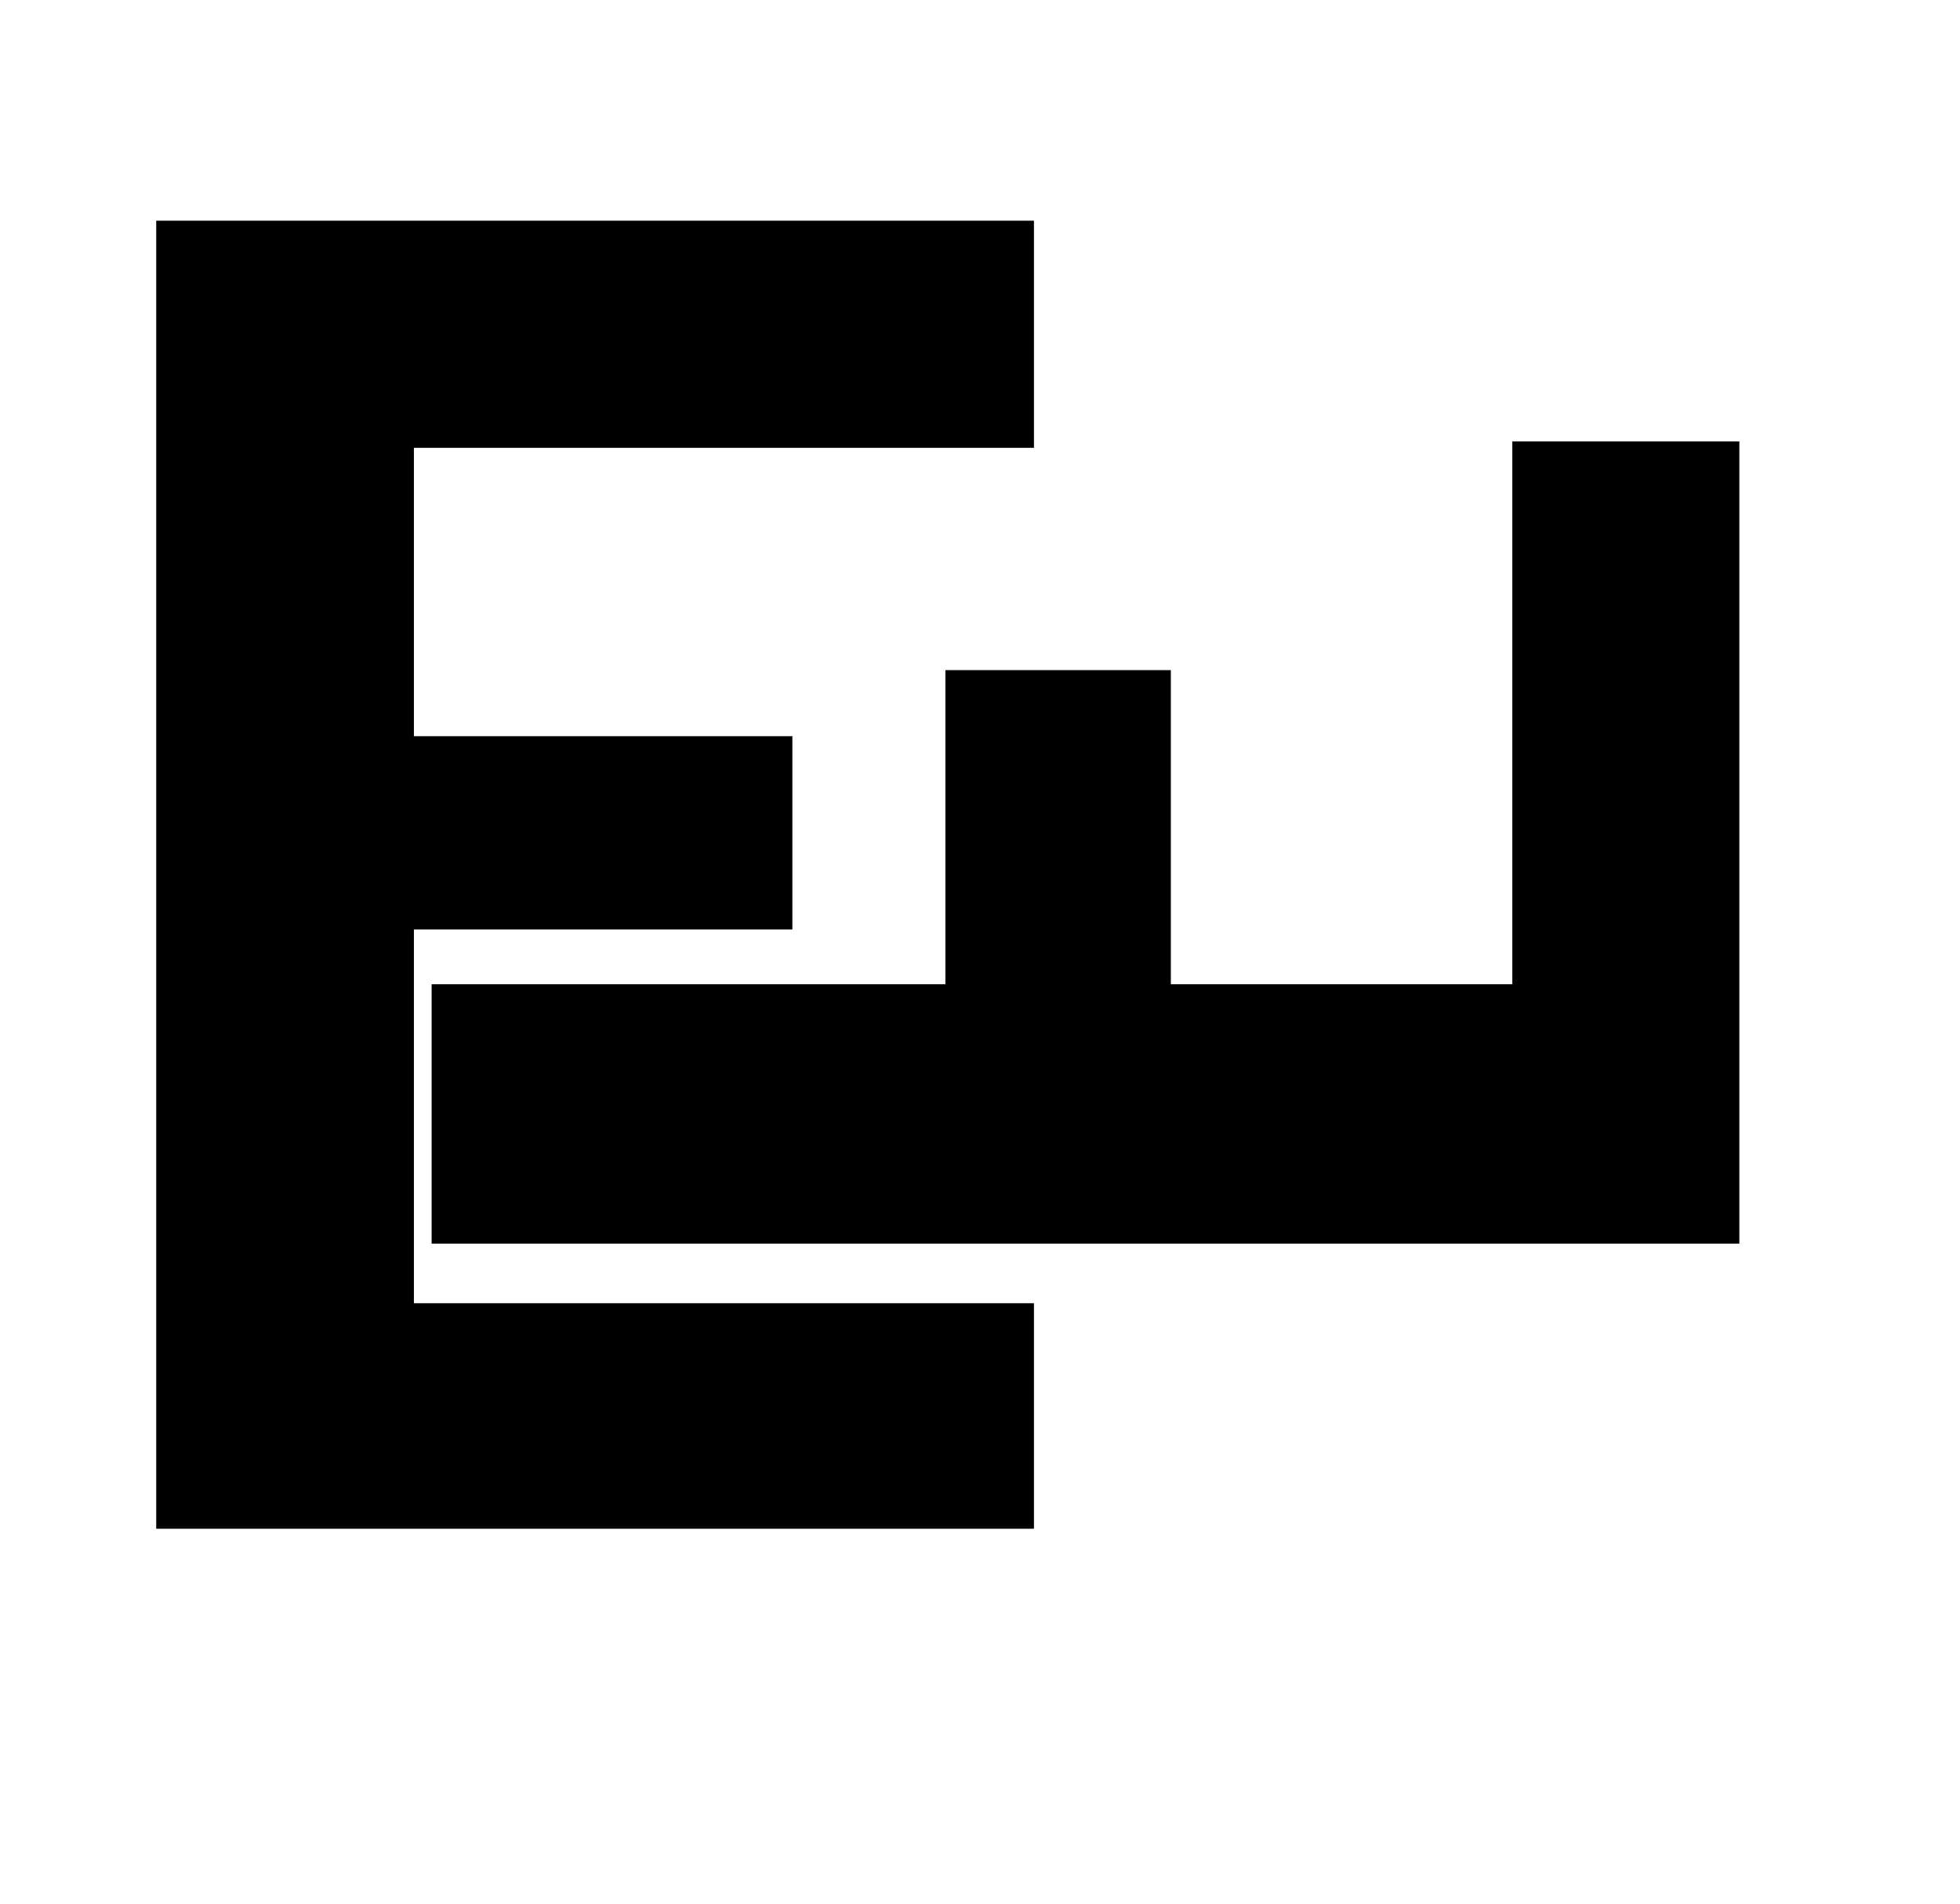 <?xml version="1.0" standalone="no"?>
<!DOCTYPE svg PUBLIC "-//W3C//DTD SVG 20010904//EN"
 "http://www.w3.org/TR/2001/REC-SVG-20010904/DTD/svg10.dtd">
<svg version="1.0" xmlns="http://www.w3.org/2000/svg"
 width="1217pt" height="1182pt" viewBox="0 0 1217 1182"
 preserveAspectRatio="xMidYMid meet">

<g transform="translate(0,1182) scale(0.1,-0.1)"
fill="#000000" stroke="none">
<path d="M970 6390 l0 -4060 2725 0 2725 0 0 700 0 700 -1925 0 -1925 0 0
1160 0 1160 1175 0 1175 0 0 600 0 600 -1175 0 -1175 0 0 895 0 895 1925 0
1925 0 0 705 0 705 -2725 0 -2725 0 0 -4060z"/>
<path d="M9390 7395 l0 -1685 -1060 0 -1060 0 0 975 0 975 -700 0 -700 0 0
-975 0 -975 -1595 0 -1595 0 0 -805 0 -805 4060 0 4060 0 0 2490 0 2490 -705
0 -705 0 0 -1685z"/>
</g>
</svg>
